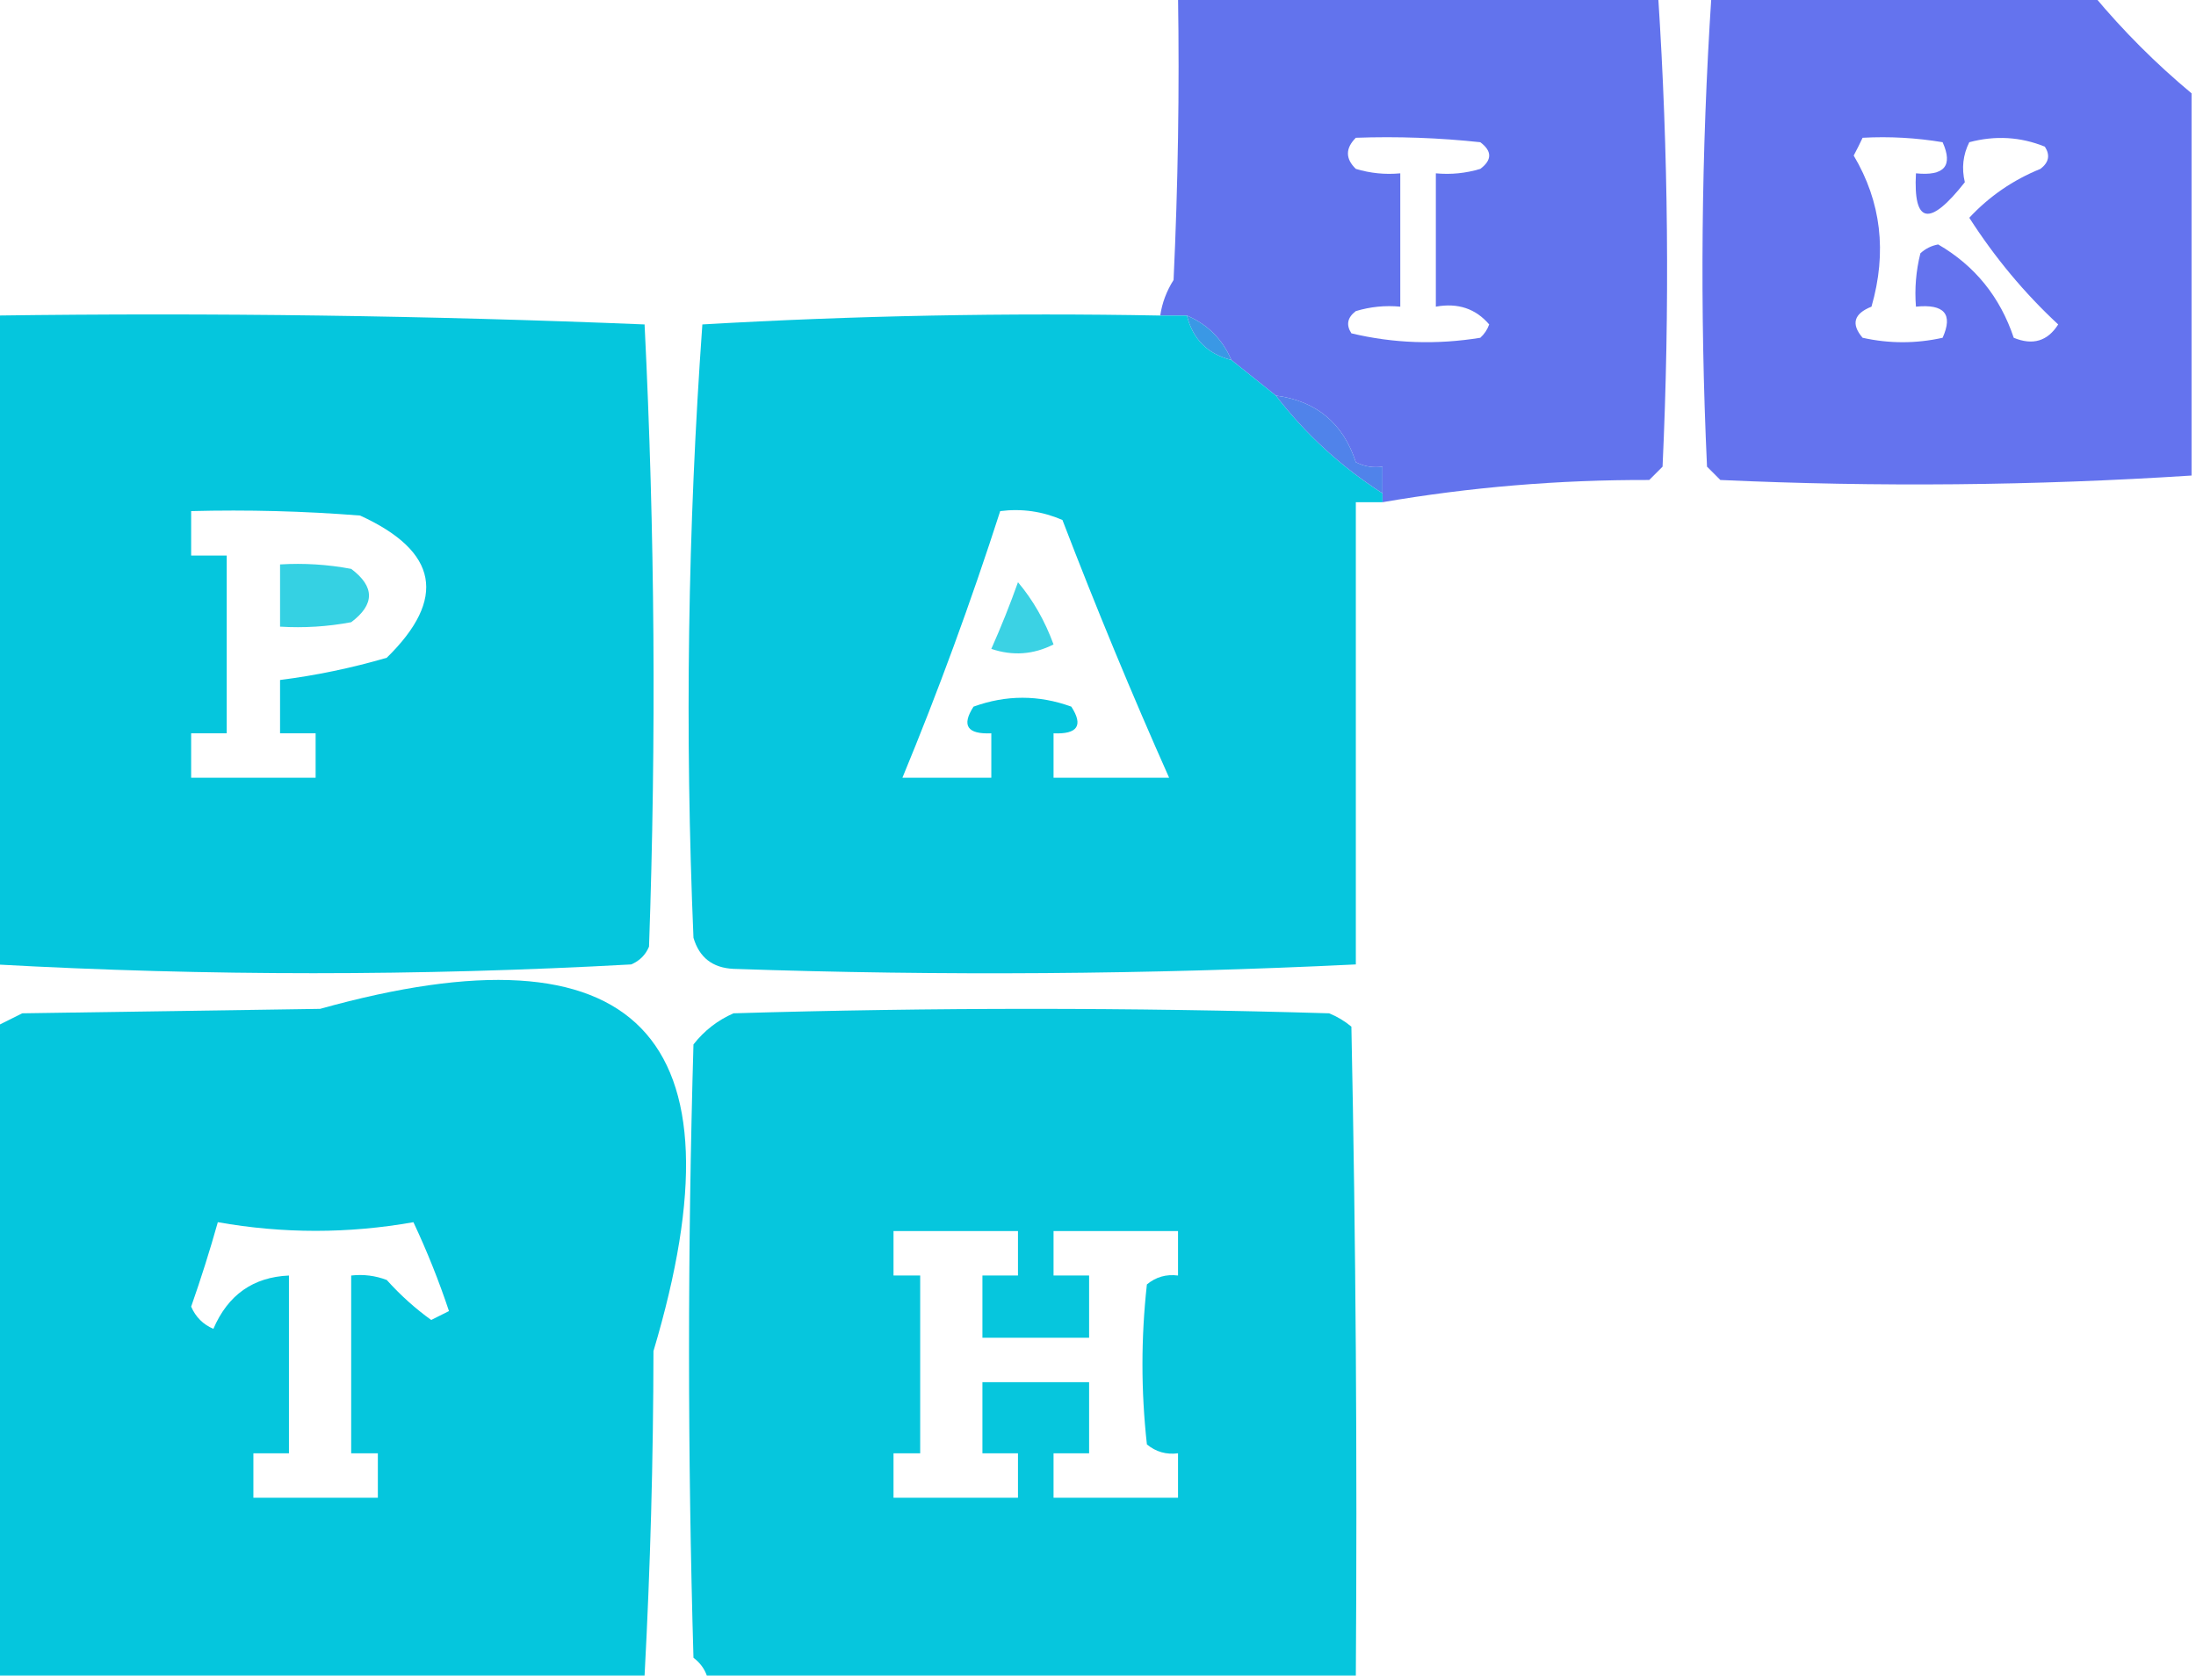 <?xml version="1.0" encoding="UTF-8"?>
<!DOCTYPE svg PUBLIC "-//W3C//DTD SVG 1.1//EN" "http://www.w3.org/Graphics/SVG/1.1/DTD/svg11.dtd">
<svg xmlns="http://www.w3.org/2000/svg" version="1.1" width="247px" height="189px" style="shape-rendering:geometricPrecision; text-rendering:geometricPrecision; image-rendering:optimizeQuality; fill-rule:evenodd; clip-rule:evenodd" xmlns:xlink="http://www.w3.org/1999/xlink">
<g><path style="opacity:0.99" fill="#6172ed" d="M 132.5,-0.5 C 150.5,-0.5 168.5,-0.5 186.5,-0.5C 187.652,17.093 187.818,34.76 187,52.5C 186.5,53 186,53.5 185.5,54C 175.359,53.969 165.359,54.803 155.5,56.5C 155.5,56.167 155.5,55.833 155.5,55.5C 155.5,54.5 155.5,53.5 155.5,52.5C 154.448,52.65 153.448,52.483 152.5,52C 151.076,47.62 148.076,45.12 143.5,44.5C 141.833,43.167 140.167,41.833 138.5,40.5C 137.5,38.167 135.833,36.5 133.5,35.5C 132.5,35.5 131.5,35.5 130.5,35.5C 130.709,34.078 131.209,32.745 132,31.5C 132.5,20.838 132.667,10.172 132.5,-0.5 Z M 152.5,15.5 C 157.179,15.334 161.845,15.501 166.5,16C 167.833,17 167.833,18 166.5,19C 164.866,19.494 163.199,19.66 161.5,19.5C 161.5,24.5 161.5,29.5 161.5,34.5C 163.977,34.051 165.977,34.718 167.5,36.5C 167.291,37.086 166.957,37.586 166.5,38C 161.581,38.801 156.748,38.635 152,37.5C 151.383,36.551 151.549,35.718 152.5,35C 154.134,34.507 155.801,34.34 157.5,34.5C 157.5,29.5 157.5,24.5 157.5,19.5C 155.801,19.66 154.134,19.494 152.5,19C 151.316,17.855 151.316,16.688 152.5,15.5 Z"/></g>
<g><path style="opacity:0.987" fill="#6272ee" d="M 192.5,-0.5 C 206.833,-0.5 221.167,-0.5 235.5,-0.5C 238.833,3.5 242.5,7.167 246.5,10.5C 246.5,24.833 246.5,39.167 246.5,53.5C 228.877,54.639 211.21,54.806 193.5,54C 193,53.5 192.5,53 192,52.5C 191.182,34.76 191.348,17.093 192.5,-0.5 Z M 209.5,15.5 C 212.518,15.335 215.518,15.502 218.5,16C 219.694,18.658 218.694,19.824 215.5,19.5C 215.197,25.212 217.03,25.546 221,20.5C 220.621,18.925 220.788,17.425 221.5,16C 224.429,15.223 227.263,15.389 230,16.5C 230.617,17.449 230.451,18.282 229.5,19C 226.419,20.251 223.752,22.084 221.5,24.5C 224.391,29 227.724,33 231.5,36.5C 230.307,38.384 228.641,38.884 226.5,38C 224.958,33.395 222.125,29.895 218,27.5C 217.228,27.645 216.561,27.978 216,28.5C 215.505,30.473 215.338,32.473 215.5,34.5C 218.694,34.176 219.694,35.342 218.5,38C 215.5,38.667 212.5,38.667 209.5,38C 208.179,36.456 208.512,35.289 210.5,34.5C 212.259,28.376 211.593,22.71 208.5,17.5C 208.863,16.817 209.196,16.15 209.5,15.5 Z"/></g>
<g><path style="opacity:0.993" fill="#05c6dd" d="M -0.5,35.5 C 23.843,35.167 48.176,35.5 72.5,36.5C 73.656,59.791 73.823,83.124 73,106.5C 72.612,107.428 71.945,108.095 71,108.5C 47.167,109.818 23.333,109.818 -0.5,108.5C -0.5,84.167 -0.5,59.833 -0.5,35.5 Z M 21.5,57.5 C 27.842,57.334 34.175,57.501 40.5,58C 49.293,62.014 50.293,67.348 43.5,74C 39.553,75.154 35.553,75.987 31.5,76.5C 31.5,78.5 31.5,80.5 31.5,82.5C 32.833,82.5 34.167,82.5 35.5,82.5C 35.5,84.167 35.5,85.833 35.5,87.5C 30.833,87.5 26.167,87.5 21.5,87.5C 21.5,85.833 21.5,84.167 21.5,82.5C 22.833,82.5 24.167,82.5 25.5,82.5C 25.5,75.833 25.5,69.167 25.5,62.5C 24.167,62.5 22.833,62.5 21.5,62.5C 21.5,60.833 21.5,59.167 21.5,57.5 Z"/></g>
<g><path style="opacity:0.992" fill="#05c5dd" d="M 130.5,35.5 C 131.5,35.5 132.5,35.5 133.5,35.5C 134.167,38.167 135.833,39.833 138.5,40.5C 140.167,41.833 141.833,43.167 143.5,44.5C 146.848,48.847 150.848,52.514 155.5,55.5C 155.5,55.833 155.5,56.167 155.5,56.5C 154.5,56.5 153.5,56.5 152.5,56.5C 152.5,73.833 152.5,91.167 152.5,108.5C 129.197,109.636 105.864,109.803 82.5,109C 80.152,108.89 78.652,107.723 78,105.5C 77.021,82.412 77.355,59.412 79,36.5C 96.09,35.508 113.256,35.175 130.5,35.5 Z M 112.5,57.5 C 114.924,57.192 117.257,57.526 119.5,58.5C 123.31,68.426 127.31,78.093 131.5,87.5C 127.167,87.5 122.833,87.5 118.5,87.5C 118.5,85.833 118.5,84.167 118.5,82.5C 121.205,82.62 121.872,81.62 120.5,79.5C 116.833,78.167 113.167,78.167 109.5,79.5C 108.128,81.62 108.795,82.62 111.5,82.5C 111.5,84.167 111.5,85.833 111.5,87.5C 108.167,87.5 104.833,87.5 101.5,87.5C 105.524,77.774 109.191,67.774 112.5,57.5 Z"/></g>
<g><path style="opacity:1" fill="#3a98e5" d="M 133.5,35.5 C 135.833,36.5 137.5,38.167 138.5,40.5C 135.833,39.833 134.167,38.167 133.5,35.5 Z"/></g>
<g><path style="opacity:1" fill="#5083ea" d="M 143.5,44.5 C 148.076,45.12 151.076,47.62 152.5,52C 153.448,52.483 154.448,52.65 155.5,52.5C 155.5,53.5 155.5,54.5 155.5,55.5C 150.848,52.514 146.848,48.847 143.5,44.5 Z"/></g>
<g><path style="opacity:0.803" fill="#04c6dc" d="M 31.5,63.5 C 34.187,63.336 36.854,63.503 39.5,64C 42.167,66 42.167,68 39.5,70C 36.854,70.497 34.187,70.664 31.5,70.5C 31.5,68.167 31.5,65.833 31.5,63.5 Z"/></g>
<g><path style="opacity:0.779" fill="#05c6dc" d="M 114.5,65.5 C 116.19,67.504 117.524,69.837 118.5,72.5C 116.235,73.647 113.902,73.814 111.5,73C 112.601,70.528 113.601,68.028 114.5,65.5 Z"/></g>
<g><path style="opacity:0.993" fill="#05c6dd" d="M 72.5,188.5 C 48.167,188.5 23.833,188.5 -0.5,188.5C -0.5,164.167 -0.5,139.833 -0.5,115.5C 0.473,115.013 1.473,114.513 2.5,114C 13.667,113.833 24.833,113.667 36,113.5C 71.634,103.555 84.134,116.389 73.5,152C 73.481,164.21 73.147,176.377 72.5,188.5 Z M 24.5,137.5 C 31.834,138.798 39.167,138.798 46.5,137.5C 48.026,140.744 49.36,144.077 50.5,147.5C 49.833,147.833 49.167,148.167 48.5,148.5C 46.71,147.214 45.043,145.714 43.5,144C 42.207,143.51 40.873,143.343 39.5,143.5C 39.5,150.167 39.5,156.833 39.5,163.5C 40.5,163.5 41.5,163.5 42.5,163.5C 42.5,165.167 42.5,166.833 42.5,168.5C 37.833,168.5 33.167,168.5 28.5,168.5C 28.5,166.833 28.5,165.167 28.5,163.5C 29.833,163.5 31.167,163.5 32.5,163.5C 32.5,156.833 32.5,150.167 32.5,143.5C 28.474,143.677 25.641,145.677 24,149.5C 22.842,149.002 22.009,148.169 21.5,147C 22.607,143.846 23.607,140.68 24.5,137.5 Z"/></g>
<g><path style="opacity:0.99" fill="#05c6dd" d="M 152.5,188.5 C 128.167,188.5 103.833,188.5 79.5,188.5C 79.217,187.711 78.717,187.044 78,186.5C 77.333,163.5 77.333,140.5 78,117.5C 79.214,115.951 80.714,114.785 82.5,114C 104.833,113.333 127.167,113.333 149.5,114C 150.416,114.374 151.25,114.874 152,115.5C 152.5,139.831 152.667,164.164 152.5,188.5 Z M 100.5,138.5 C 105.167,138.5 109.833,138.5 114.5,138.5C 114.5,140.167 114.5,141.833 114.5,143.5C 113.167,143.5 111.833,143.5 110.5,143.5C 110.5,145.833 110.5,148.167 110.5,150.5C 114.5,150.5 118.5,150.5 122.5,150.5C 122.5,148.167 122.5,145.833 122.5,143.5C 121.167,143.5 119.833,143.5 118.5,143.5C 118.5,141.833 118.5,140.167 118.5,138.5C 123.167,138.5 127.833,138.5 132.5,138.5C 132.5,140.167 132.5,141.833 132.5,143.5C 131.178,143.33 130.011,143.663 129,144.5C 128.333,150.5 128.333,156.5 129,162.5C 130.011,163.337 131.178,163.67 132.5,163.5C 132.5,165.167 132.5,166.833 132.5,168.5C 127.833,168.5 123.167,168.5 118.5,168.5C 118.5,166.833 118.5,165.167 118.5,163.5C 119.833,163.5 121.167,163.5 122.5,163.5C 122.5,160.833 122.5,158.167 122.5,155.5C 118.5,155.5 114.5,155.5 110.5,155.5C 110.5,158.167 110.5,160.833 110.5,163.5C 111.833,163.5 113.167,163.5 114.5,163.5C 114.5,165.167 114.5,166.833 114.5,168.5C 109.833,168.5 105.167,168.5 100.5,168.5C 100.5,166.833 100.5,165.167 100.5,163.5C 101.5,163.5 102.5,163.5 103.5,163.5C 103.5,156.833 103.5,150.167 103.5,143.5C 102.5,143.5 101.5,143.5 100.5,143.5C 100.5,141.833 100.5,140.167 100.5,138.5 Z"/></g>
</svg>
